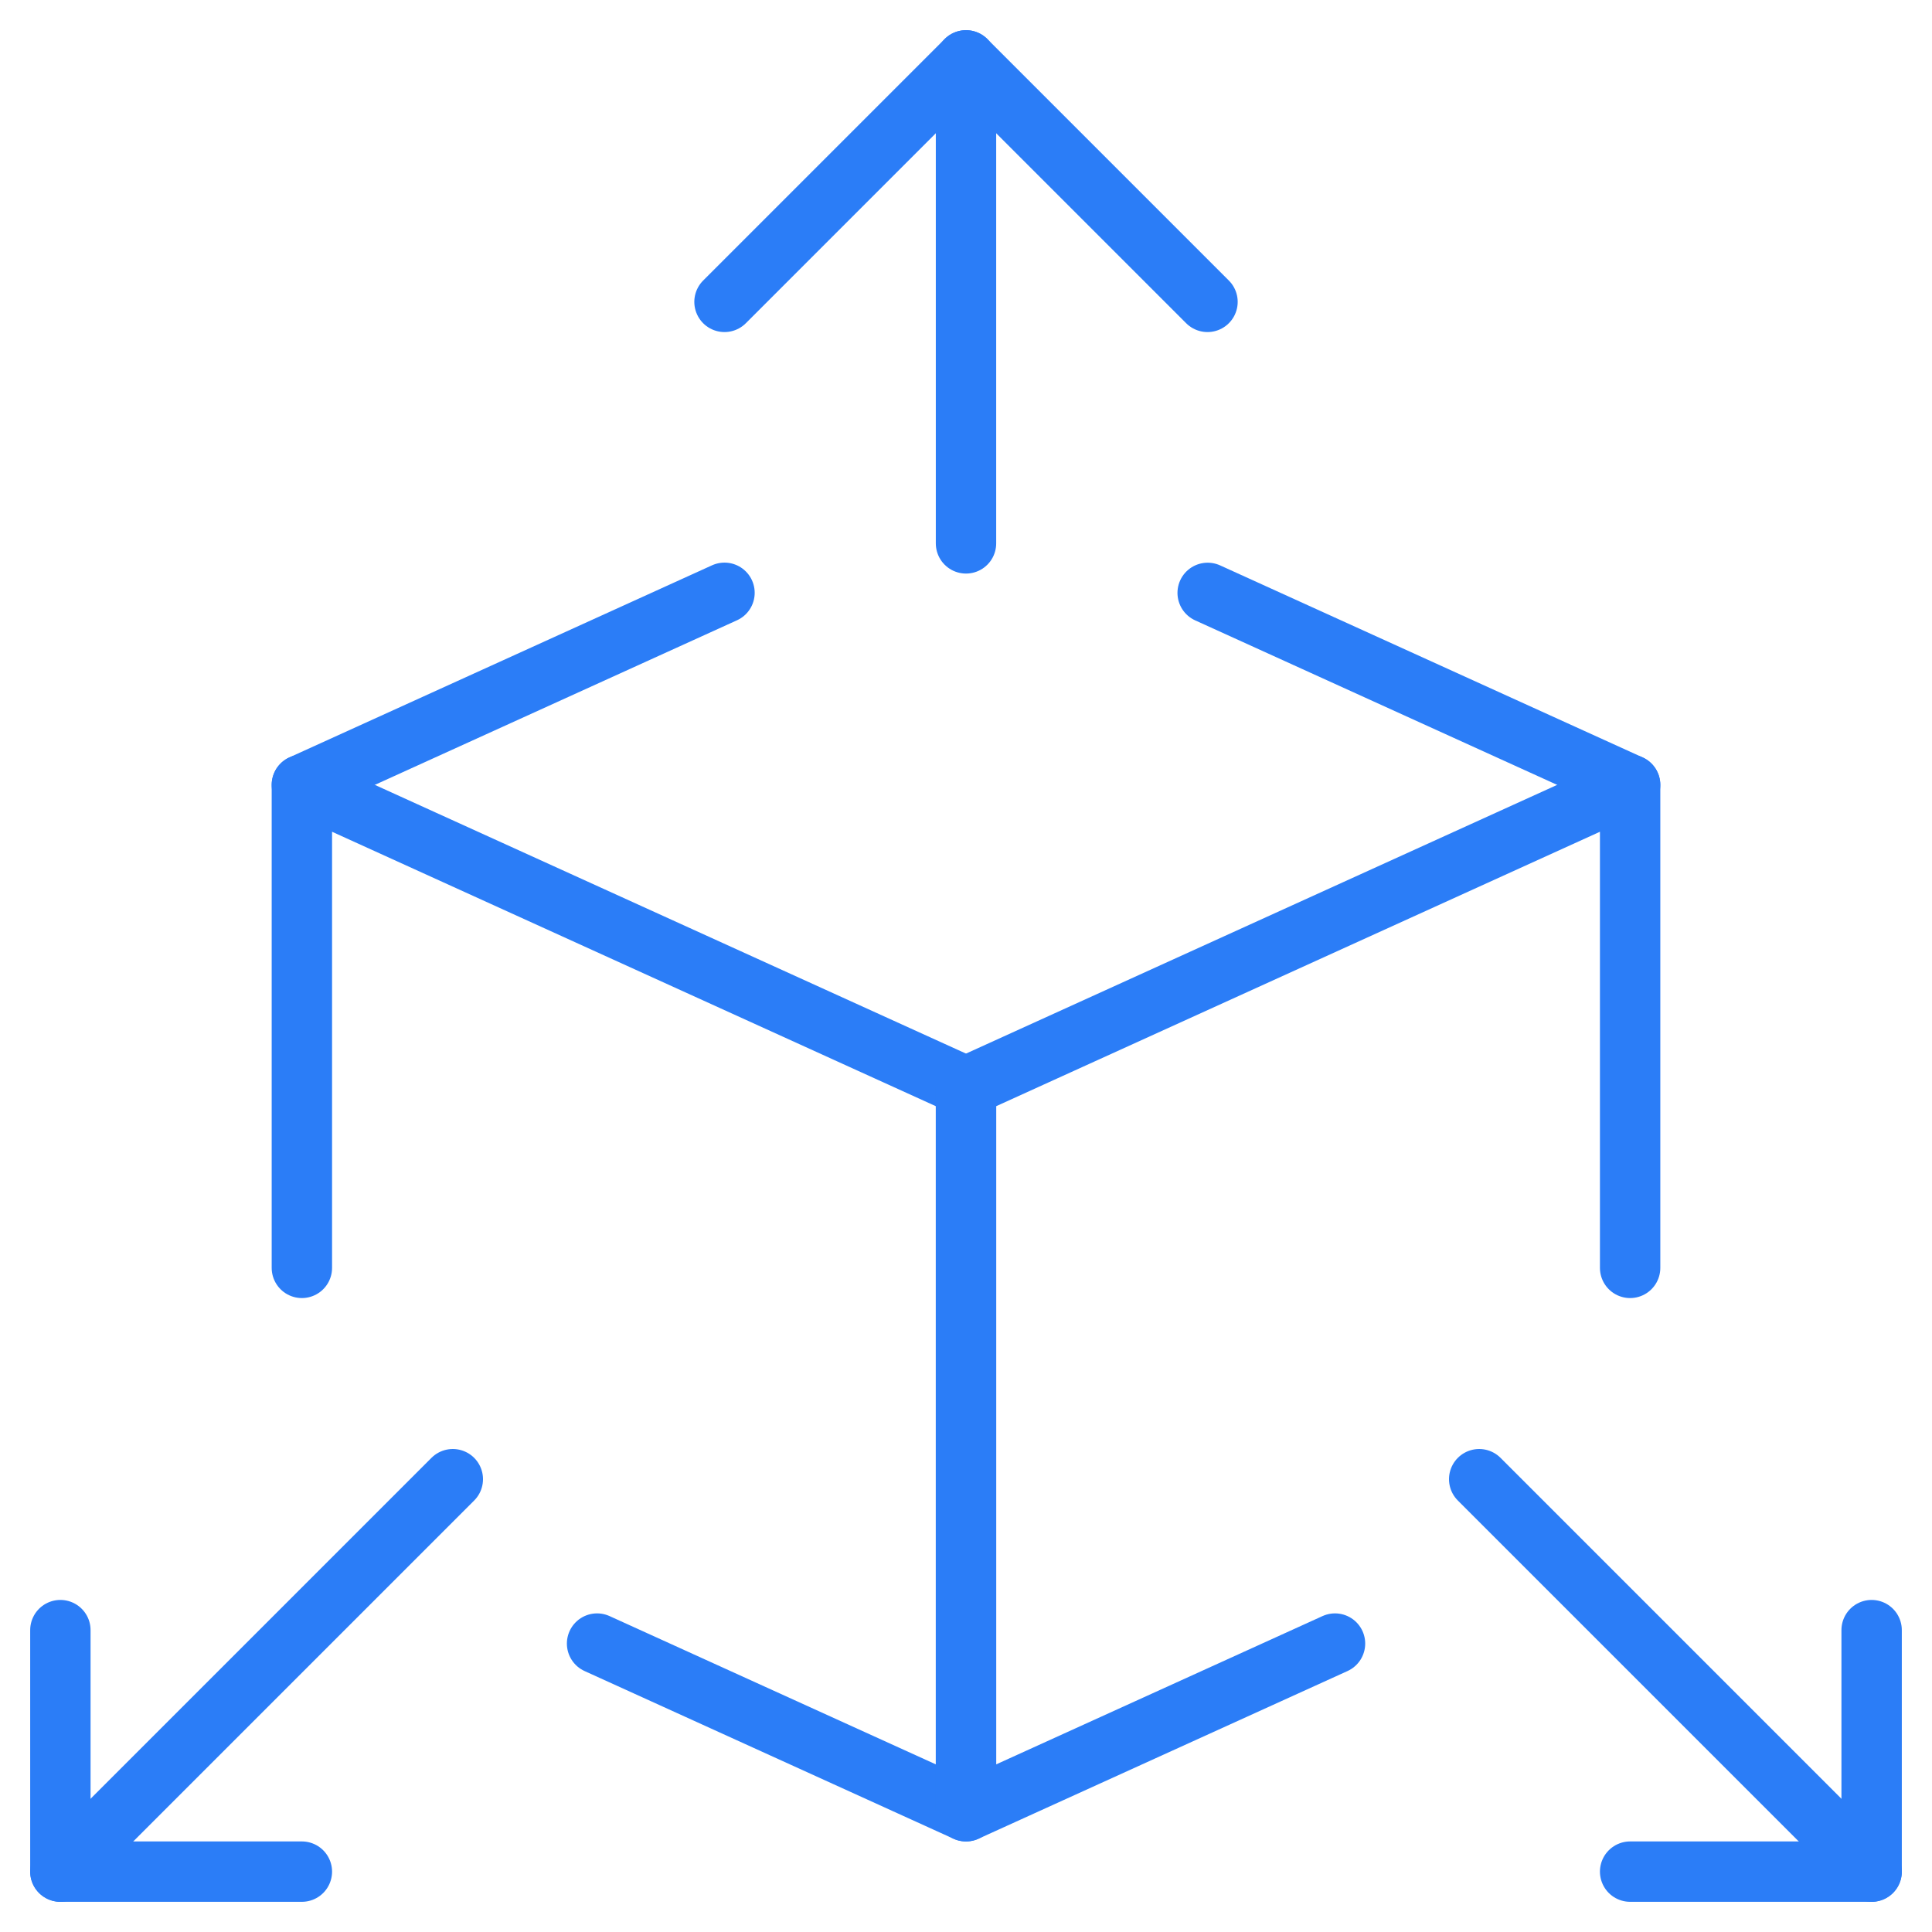 <svg width="48" height="48" viewBox="0 0 48 48" fill="none" xmlns="http://www.w3.org/2000/svg">
<path d="M14.834 40.834L24 45V27L7.5 19.5V31.5" stroke="#2B7DF7" stroke-width="1.5" stroke-linecap="round" stroke-linejoin="round"/>
<path d="M18 14.728L7.5 19.5" stroke="#2B7DF7" stroke-width="1.5" stroke-linecap="round" stroke-linejoin="round"/>
<path d="M40.5 19.5L30.004 14.73" stroke="#2B7DF7" stroke-width="1.5" stroke-linecap="round" stroke-linejoin="round"/>
<path d="M24 13.5V1.5" stroke="#2B7DF7" stroke-width="1.5" stroke-linecap="round" stroke-linejoin="round"/>
<path d="M18 7.5L24 1.5L30 7.5" stroke="#2B7DF7" stroke-width="1.5" stroke-linecap="round" stroke-linejoin="round"/>
<path d="M1.5 40.5V46.5H7.5" stroke="#2B7DF7" stroke-width="1.5" stroke-linecap="round" stroke-linejoin="round"/>
<path d="M1.5 46.5L11.25 36.75" stroke="#2B7DF7" stroke-width="1.5" stroke-linecap="round" stroke-linejoin="round"/>
<path d="M33.168 40.834L24 45V27L40.5 19.5V31.5" stroke="#2B7DF7" stroke-width="1.5" stroke-linecap="round" stroke-linejoin="round"/>
<path d="M46.5 40.5V46.5H40.5" stroke="#2B7DF7" stroke-width="1.5" stroke-linecap="round" stroke-linejoin="round"/>
<path d="M46.5 46.5L36.75 36.75" stroke="#2B7DF7" stroke-width="1.5" stroke-linecap="round" stroke-linejoin="round"/>
</svg>
